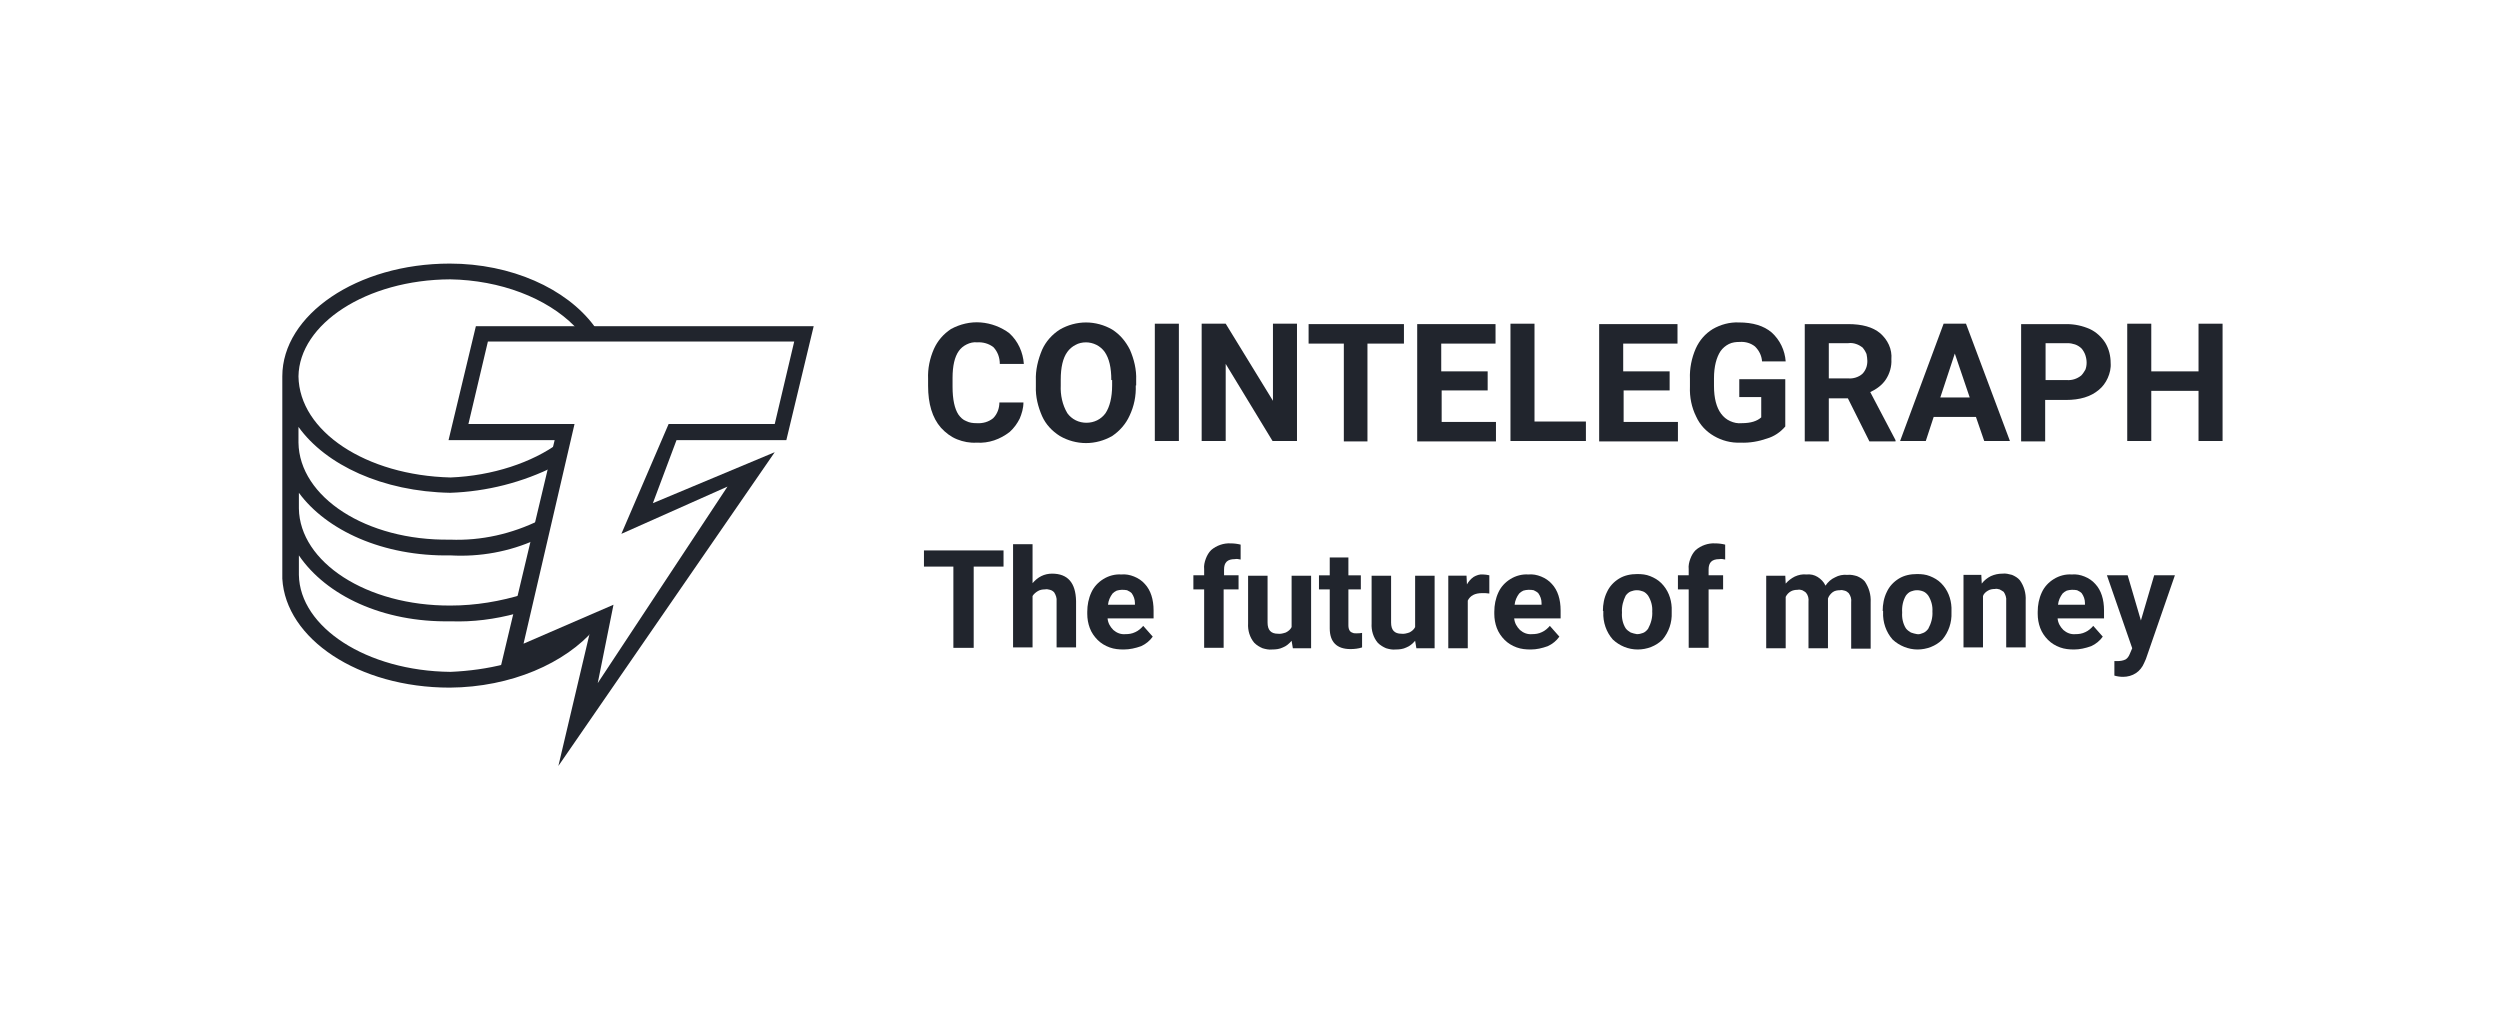 <svg width="182" height="74" viewBox="0 0 182 74" fill="none" xmlns="http://www.w3.org/2000/svg">
<path d="M43.304 45.774L36.786 48.61V48.339C35.489 48.671 34.161 48.852 32.803 48.912C26.678 48.852 21.82 45.653 21.759 41.851V40.433C23.751 43.36 27.885 45.321 32.803 45.231C34.433 45.291 36.032 45.08 37.601 44.657L38.175 43.239C36.424 43.782 34.614 44.084 32.803 44.084C26.678 44.114 21.82 40.916 21.759 37.023V35.876C23.751 38.592 27.855 40.523 32.803 40.433C34.946 40.554 37.088 40.161 39.02 39.286L39.291 37.868C37.269 38.864 35.036 39.377 32.773 39.286C26.648 39.377 21.789 36.178 21.729 32.225V31.078C23.721 33.855 27.855 35.786 32.773 35.876C35.429 35.786 38.054 35.122 40.438 33.915L40.709 32.225C38.748 33.674 35.851 34.639 32.803 34.76C26.648 34.609 21.789 31.41 21.729 27.397C21.789 23.595 26.648 20.366 32.773 20.336C36.424 20.396 39.804 21.694 41.826 23.746L42.037 24.048H43.455L43.244 23.716C41.222 21 37.209 19.189 32.743 19.189C25.984 19.189 20.552 22.931 20.552 27.397V42.123C20.794 46.498 26.074 50.059 32.743 50.059C37.209 50.029 41.162 48.279 43.304 45.774Z" fill="#21252D"/>
<path d="M40.649 55.762L42.942 46.046L36.364 48.912L40.377 32.044H32.653L34.644 23.746H59.237L57.245 32.044H49.249L47.529 36.631L56.401 32.919L40.649 55.762ZM44.662 44.024L43.516 49.727L52.961 35.424L45.236 38.864L48.676 30.867H56.401L57.819 24.863H35.519L34.101 30.867H41.826L38.114 46.86L44.662 44.024Z" fill="#21252D"/>
<path d="M74.506 29.298C74.506 29.721 74.385 30.113 74.234 30.475C74.053 30.837 73.812 31.169 73.51 31.441C72.816 31.984 71.971 32.285 71.096 32.225C70.613 32.255 70.13 32.165 69.678 31.984C69.225 31.803 68.833 31.501 68.501 31.139C67.867 30.415 67.565 29.389 67.565 28.091V27.578C67.535 26.824 67.686 26.1 67.988 25.405C68.26 24.802 68.682 24.319 69.225 23.957C69.889 23.595 70.643 23.414 71.398 23.474C72.152 23.535 72.876 23.806 73.48 24.259C74.114 24.832 74.476 25.647 74.536 26.492H72.786C72.786 26.039 72.635 25.617 72.333 25.285C72.001 25.013 71.549 24.893 71.126 24.923C70.885 24.893 70.613 24.953 70.372 25.074C70.13 25.194 69.949 25.345 69.798 25.556C69.497 25.979 69.346 26.643 69.346 27.518V28.151C69.346 29.087 69.497 29.751 69.768 30.173C69.919 30.384 70.1 30.566 70.342 30.656C70.583 30.777 70.824 30.807 71.096 30.807C71.549 30.837 71.971 30.716 72.303 30.445C72.605 30.143 72.756 29.721 72.756 29.298H74.506Z" fill="#21252D"/>
<path d="M82.683 28.061C82.713 28.816 82.562 29.57 82.231 30.264C81.959 30.868 81.506 31.381 80.963 31.743C80.39 32.075 79.726 32.256 79.062 32.256C78.398 32.256 77.734 32.075 77.161 31.743C76.588 31.381 76.135 30.898 75.864 30.294C75.562 29.6 75.381 28.876 75.411 28.122V27.699C75.381 26.945 75.562 26.19 75.864 25.466C76.135 24.863 76.588 24.35 77.161 23.988C77.734 23.656 78.398 23.475 79.062 23.475C79.726 23.475 80.39 23.656 80.963 23.988C81.537 24.35 81.959 24.863 82.261 25.466C82.562 26.16 82.744 26.915 82.713 27.669V28.061H82.683ZM80.903 27.669C80.903 26.764 80.752 26.1 80.42 25.617C80.269 25.406 80.058 25.225 79.817 25.104C79.575 24.983 79.304 24.923 79.062 24.923C78.791 24.923 78.519 24.983 78.308 25.104C78.066 25.225 77.855 25.406 77.704 25.617C77.372 26.07 77.222 26.764 77.222 27.639V28.061C77.191 28.755 77.342 29.48 77.704 30.083C77.855 30.294 78.066 30.475 78.308 30.596C78.549 30.717 78.821 30.777 79.092 30.777C79.364 30.777 79.635 30.717 79.877 30.596C80.118 30.475 80.33 30.294 80.48 30.083C80.782 29.63 80.963 28.936 80.963 28.061V27.669H80.903Z" fill="#21252D"/>
<path d="M85.822 32.105H84.071V23.565H85.822V32.105Z" fill="#21252D"/>
<path d="M94.391 32.105H92.641L89.231 26.492V32.105H87.481V23.565H89.231L92.671 29.178V23.565H94.421V32.105H94.391Z" fill="#21252D"/>
<path d="M102.177 25.014H99.551V32.135H97.831V25.014H95.266V23.595H102.207V25.014H102.177Z" fill="#21252D"/>
<path d="M108.332 28.423H104.953V30.717H108.906V32.135H103.172V23.595H108.875V25.014H104.922V27.035H108.302V28.423H108.332Z" fill="#21252D"/>
<path d="M111.712 30.687H115.454V32.105H109.962V23.565H111.712V30.687Z" fill="#21252D"/>
<path d="M121.579 28.423H118.2V30.717H122.153V32.135H116.419V23.595H122.122V25.014H118.169V27.035H121.549V28.423H121.579Z" fill="#21252D"/>
<path d="M129.968 31.049C129.606 31.471 129.153 31.773 128.64 31.924C128.037 32.135 127.373 32.255 126.709 32.225C126.015 32.255 125.351 32.074 124.778 31.742C124.204 31.411 123.752 30.928 123.48 30.324C123.148 29.66 122.997 28.906 123.028 28.152V27.578C122.997 26.824 123.148 26.07 123.45 25.375C123.722 24.772 124.144 24.289 124.687 23.957C125.261 23.625 125.924 23.444 126.588 23.474C127.614 23.474 128.399 23.716 128.972 24.199C129.576 24.742 129.938 25.496 129.998 26.311H128.278C128.248 25.889 128.067 25.526 127.765 25.225C127.463 24.983 127.071 24.863 126.649 24.893C126.377 24.893 126.106 24.923 125.864 25.044C125.623 25.164 125.412 25.345 125.261 25.556C124.959 26.009 124.778 26.673 124.778 27.548V28.091C124.778 28.997 124.959 29.66 125.291 30.113C125.472 30.354 125.683 30.535 125.955 30.656C126.226 30.777 126.498 30.837 126.8 30.807C127.463 30.807 127.916 30.656 128.218 30.385V28.906H126.619V27.608H129.968V31.049Z" fill="#21252D"/>
<path d="M134.525 28.997H133.137V32.135H131.386V23.595H134.555C135.551 23.595 136.335 23.806 136.878 24.259C137.15 24.5 137.361 24.772 137.512 25.104C137.663 25.436 137.723 25.798 137.693 26.16C137.723 26.673 137.572 27.186 137.301 27.608C137.029 28.031 136.607 28.333 136.154 28.544L137.995 32.044V32.135H136.094L134.525 28.997ZM133.137 27.548H134.555C134.917 27.578 135.309 27.458 135.581 27.216C135.701 27.096 135.792 26.945 135.852 26.794C135.913 26.643 135.943 26.462 135.943 26.281C135.943 26.1 135.913 25.949 135.882 25.768C135.822 25.617 135.732 25.466 135.611 25.315C135.46 25.195 135.309 25.104 135.128 25.044C134.947 24.983 134.766 24.953 134.555 24.983H133.137V27.548Z" fill="#21252D"/>
<path d="M143.849 30.355H140.771L140.197 32.105H138.327L141.495 23.565H143.124L146.323 32.105H144.452L143.849 30.355ZM141.254 28.937H143.396L142.31 25.738L141.254 28.937Z" fill="#21252D"/>
<path d="M148.888 29.117V32.135H147.138V23.595H150.457C151.03 23.595 151.604 23.716 152.147 23.957C152.6 24.169 152.992 24.531 153.263 24.953C153.535 25.406 153.656 25.919 153.656 26.432C153.686 26.794 153.595 27.186 153.444 27.518C153.294 27.85 153.082 28.152 152.781 28.393C152.207 28.876 151.423 29.117 150.397 29.117H148.888ZM148.888 27.669H150.457C150.849 27.699 151.211 27.578 151.513 27.337C151.634 27.216 151.724 27.065 151.815 26.915C151.875 26.764 151.906 26.583 151.906 26.401C151.906 26.221 151.875 26.039 151.815 25.858C151.755 25.677 151.664 25.526 151.543 25.376C151.423 25.255 151.242 25.134 151.061 25.074C150.88 25.014 150.699 24.983 150.517 24.983H148.918V27.669H148.888Z" fill="#21252D"/>
<path d="M161.803 32.105H160.053V28.454H156.613V32.105H154.863V23.565H156.613V27.036H160.053V23.565H161.803V32.105Z" fill="#21252D"/>
<path d="M73.057 41.248H70.885V47.163H69.406V41.248H67.264V40.071H73.057V41.248Z" fill="#21252D"/>
<path d="M75.17 42.455C75.351 42.243 75.562 42.062 75.803 41.942C76.045 41.821 76.316 41.761 76.588 41.761C77.734 41.761 78.308 42.425 78.338 43.752V47.132H76.92V43.782C76.95 43.541 76.859 43.3 76.739 43.118C76.648 43.028 76.558 42.968 76.437 42.938C76.316 42.907 76.195 42.877 76.075 42.907C75.894 42.907 75.713 42.938 75.562 43.028C75.411 43.118 75.26 43.239 75.17 43.39V47.132H73.751V39.618H75.17V42.455Z" fill="#21252D"/>
<path d="M81.808 47.283C81.446 47.283 81.114 47.253 80.782 47.132C80.45 47.011 80.148 46.83 79.907 46.589C79.666 46.347 79.454 46.046 79.334 45.714C79.213 45.382 79.153 45.05 79.153 44.688V44.537C79.153 44.054 79.243 43.571 79.454 43.119C79.635 42.726 79.937 42.395 80.329 42.153C80.722 41.912 81.174 41.791 81.627 41.821C81.959 41.791 82.261 41.851 82.562 41.972C82.864 42.093 83.136 42.274 83.347 42.515C83.769 42.968 83.981 43.632 83.981 44.446V45.02H80.631C80.662 45.352 80.812 45.623 81.054 45.865C81.295 46.076 81.597 46.197 81.929 46.166C82.17 46.166 82.412 46.136 82.653 46.016C82.864 45.925 83.076 45.744 83.226 45.563L83.92 46.347C83.709 46.649 83.407 46.891 83.076 47.041C82.653 47.192 82.231 47.283 81.808 47.283ZM81.657 42.938C81.537 42.938 81.416 42.968 81.295 42.998C81.174 43.058 81.084 43.119 80.993 43.209C80.812 43.451 80.692 43.722 80.662 44.024H82.623V43.903C82.623 43.632 82.532 43.39 82.382 43.179C82.291 43.089 82.17 43.028 82.049 42.968C81.899 42.938 81.778 42.938 81.657 42.938Z" fill="#21252D"/>
<path d="M87.662 47.162V42.907H86.878V41.881H87.662V41.429C87.632 41.187 87.692 40.916 87.783 40.674C87.874 40.433 87.994 40.222 88.175 40.041C88.567 39.709 89.081 39.528 89.594 39.558C89.835 39.558 90.076 39.588 90.318 39.648V40.735C90.167 40.705 90.046 40.674 89.895 40.705C89.352 40.705 89.111 40.946 89.111 41.459V41.881H90.167V42.907H89.081V47.162H87.662Z" fill="#21252D"/>
<path d="M94.029 46.649C93.848 46.86 93.637 47.041 93.396 47.132C93.154 47.253 92.883 47.283 92.611 47.283C92.37 47.313 92.128 47.253 91.917 47.192C91.706 47.102 91.495 46.981 91.314 46.8C90.981 46.408 90.831 45.895 90.861 45.382V41.912H92.279V45.321C92.279 45.865 92.52 46.136 93.034 46.136C93.215 46.166 93.426 46.106 93.607 46.046C93.788 45.955 93.939 45.834 94.029 45.653V41.912H95.448V47.192H94.12L94.029 46.649Z" fill="#21252D"/>
<path d="M98.163 40.584V41.882H99.069V42.907H98.163V45.533C98.163 45.684 98.193 45.834 98.284 45.955C98.344 46.016 98.405 46.046 98.495 46.076C98.555 46.106 98.646 46.106 98.737 46.106C98.887 46.106 99.008 46.106 99.159 46.076V47.132C98.887 47.223 98.586 47.253 98.314 47.253C97.318 47.253 96.805 46.74 96.805 45.744V42.907H96.021V41.882H96.805V40.584H98.163Z" fill="#21252D"/>
<path d="M103.021 46.649C102.84 46.86 102.629 47.041 102.388 47.132C102.146 47.253 101.875 47.283 101.603 47.283C101.362 47.313 101.12 47.253 100.909 47.192C100.698 47.102 100.487 46.981 100.306 46.8C99.974 46.408 99.823 45.895 99.853 45.382V41.912H101.271V45.321C101.271 45.865 101.513 46.136 102.026 46.136C102.207 46.166 102.418 46.106 102.599 46.046C102.78 45.955 102.931 45.834 103.021 45.653V41.912H104.44V47.192H103.112L103.021 46.649Z" fill="#21252D"/>
<path d="M108.423 43.209C108.242 43.179 108.091 43.179 107.91 43.179C107.367 43.179 107.035 43.36 106.854 43.722V47.192H105.435V41.911H106.763L106.793 42.545C106.914 42.334 107.065 42.153 107.276 42.002C107.487 41.881 107.729 41.791 107.97 41.821C108.121 41.821 108.272 41.851 108.423 41.881V43.209Z" fill="#21252D"/>
<path d="M111.44 47.283C111.078 47.283 110.746 47.253 110.414 47.132C110.082 47.011 109.781 46.83 109.539 46.589C109.298 46.347 109.087 46.046 108.966 45.714C108.845 45.382 108.785 45.05 108.785 44.688V44.537C108.785 44.054 108.875 43.571 109.087 43.119C109.268 42.726 109.569 42.395 109.962 42.153C110.354 41.912 110.807 41.791 111.259 41.821C111.591 41.791 111.893 41.851 112.195 41.972C112.496 42.093 112.768 42.274 112.979 42.515C113.402 42.968 113.613 43.632 113.613 44.446V45.02H110.233C110.264 45.352 110.414 45.623 110.656 45.865C110.897 46.076 111.199 46.197 111.531 46.166C111.772 46.166 112.014 46.136 112.255 46.016C112.466 45.925 112.678 45.744 112.828 45.563L113.522 46.347C113.311 46.649 113.009 46.891 112.678 47.041C112.255 47.192 111.863 47.283 111.44 47.283ZM111.259 42.938C111.139 42.938 111.018 42.968 110.897 42.998C110.776 43.058 110.686 43.119 110.595 43.209C110.414 43.451 110.294 43.722 110.264 44.024H112.225V43.903C112.225 43.632 112.134 43.39 111.984 43.179C111.893 43.089 111.772 43.028 111.652 42.968C111.531 42.938 111.41 42.938 111.259 42.938Z" fill="#21252D"/>
<path d="M116.691 44.477C116.691 43.994 116.781 43.511 116.993 43.089C117.174 42.696 117.475 42.364 117.868 42.123C118.26 41.882 118.713 41.791 119.195 41.791C119.527 41.791 119.829 41.821 120.131 41.942C120.433 42.063 120.704 42.214 120.946 42.455C121.428 42.938 121.67 43.571 121.7 44.235V44.597C121.73 45.322 121.489 46.016 121.036 46.559C120.553 47.041 119.89 47.283 119.226 47.283C118.532 47.283 117.898 47.011 117.415 46.559C116.932 46.016 116.691 45.291 116.721 44.567V44.477H116.691ZM118.079 44.597C118.049 44.99 118.139 45.412 118.351 45.744C118.441 45.865 118.562 45.955 118.713 46.046C118.864 46.106 119.014 46.136 119.165 46.166C119.316 46.166 119.467 46.136 119.618 46.076C119.769 46.016 119.89 45.895 119.98 45.774C120.191 45.382 120.312 44.959 120.282 44.507C120.312 44.114 120.191 43.692 119.98 43.36C119.89 43.239 119.769 43.119 119.618 43.058C119.467 42.998 119.316 42.968 119.165 42.968C119.014 42.968 118.864 42.998 118.713 43.058C118.562 43.119 118.441 43.239 118.351 43.36C118.17 43.722 118.049 44.145 118.079 44.597Z" fill="#21252D"/>
<path d="M122.937 47.162V42.907H122.153V41.881H122.937V41.429C122.907 41.187 122.967 40.916 123.058 40.674C123.148 40.433 123.269 40.222 123.45 40.041C123.842 39.709 124.355 39.528 124.868 39.558C125.11 39.558 125.351 39.588 125.593 39.648V40.735C125.442 40.705 125.321 40.674 125.17 40.705C124.627 40.705 124.386 40.946 124.386 41.459V41.881H125.442V42.907H124.386V47.162H122.937Z" fill="#21252D"/>
<path d="M129.968 41.882L129.998 42.485C130.179 42.274 130.421 42.093 130.662 41.972C130.934 41.851 131.205 41.791 131.507 41.821C131.809 41.791 132.08 41.851 132.322 42.002C132.563 42.153 132.774 42.364 132.895 42.636C133.076 42.364 133.317 42.153 133.589 42.032C133.861 41.882 134.162 41.821 134.494 41.851C134.736 41.821 134.977 41.882 135.188 41.942C135.4 42.032 135.611 42.153 135.762 42.334C136.063 42.787 136.214 43.3 136.184 43.843V47.223H134.766V43.843C134.796 43.602 134.736 43.39 134.585 43.179C134.494 43.089 134.404 43.028 134.283 42.998C134.162 42.968 134.072 42.938 133.951 42.968C133.77 42.968 133.559 42.998 133.408 43.119C133.257 43.239 133.136 43.39 133.076 43.571V47.192H131.658V43.813C131.688 43.571 131.628 43.33 131.477 43.149C131.386 43.058 131.296 43.028 131.205 42.968C131.085 42.938 130.994 42.907 130.873 42.938C130.692 42.938 130.511 42.968 130.36 43.058C130.209 43.149 130.089 43.27 129.998 43.451V47.192H128.58V41.912H129.968V41.882Z" fill="#21252D"/>
<path d="M137.059 44.477C137.059 43.994 137.15 43.511 137.361 43.089C137.542 42.696 137.844 42.364 138.236 42.123C138.628 41.882 139.081 41.791 139.564 41.791C139.896 41.791 140.197 41.821 140.499 41.942C140.801 42.063 141.073 42.214 141.314 42.455C141.797 42.938 142.038 43.571 142.068 44.235V44.597C142.098 45.322 141.857 46.016 141.404 46.559C140.922 47.041 140.258 47.283 139.594 47.283C138.93 47.283 138.266 47.011 137.783 46.559C137.301 46.016 137.059 45.291 137.089 44.567V44.477H137.059ZM138.477 44.597C138.447 44.99 138.538 45.412 138.749 45.744C138.84 45.865 138.96 45.955 139.111 46.046C139.262 46.106 139.413 46.136 139.564 46.166C139.715 46.197 139.866 46.136 140.016 46.076C140.167 46.016 140.288 45.895 140.378 45.774C140.59 45.382 140.71 44.959 140.68 44.507C140.71 44.114 140.59 43.692 140.378 43.36C140.288 43.239 140.167 43.119 140.016 43.058C139.866 42.998 139.715 42.968 139.564 42.968C139.413 42.968 139.262 42.998 139.111 43.058C138.96 43.119 138.84 43.239 138.749 43.36C138.538 43.722 138.447 44.145 138.477 44.597Z" fill="#21252D"/>
<path d="M144.241 41.881L144.271 42.485C144.452 42.243 144.694 42.062 144.935 41.941C145.207 41.821 145.478 41.761 145.78 41.761C146.021 41.73 146.233 41.791 146.474 41.851C146.685 41.941 146.896 42.062 147.047 42.243C147.349 42.666 147.5 43.179 147.47 43.722V47.132H146.052V43.752C146.082 43.511 145.991 43.269 145.87 43.088C145.78 43.028 145.689 42.968 145.569 42.907C145.448 42.877 145.327 42.847 145.237 42.877C145.056 42.877 144.875 42.907 144.724 42.998C144.573 43.088 144.422 43.209 144.362 43.39V47.132H142.943V41.851H144.241V41.881Z" fill="#21252D"/>
<path d="M151 47.283C150.638 47.283 150.306 47.253 149.974 47.132C149.642 47.011 149.341 46.83 149.099 46.589C148.858 46.347 148.647 46.046 148.526 45.714C148.405 45.382 148.345 45.05 148.345 44.688V44.537C148.345 44.054 148.435 43.571 148.647 43.119C148.828 42.726 149.129 42.395 149.522 42.153C149.914 41.912 150.367 41.791 150.819 41.821C151.151 41.791 151.453 41.851 151.755 41.972C152.056 42.093 152.328 42.274 152.539 42.515C152.962 42.968 153.173 43.632 153.173 44.446V45.02H149.793C149.823 45.352 149.974 45.623 150.216 45.865C150.457 46.076 150.759 46.197 151.091 46.166C151.332 46.166 151.574 46.136 151.815 46.016C152.026 45.925 152.237 45.744 152.388 45.563L153.082 46.347C152.871 46.649 152.569 46.891 152.237 47.041C151.815 47.192 151.393 47.283 151 47.283ZM150.819 42.938C150.699 42.938 150.578 42.968 150.457 42.998C150.336 43.058 150.246 43.119 150.155 43.209C149.974 43.451 149.854 43.722 149.823 44.024H151.785V43.903C151.785 43.632 151.694 43.39 151.543 43.179C151.453 43.089 151.332 43.028 151.212 42.968C151.091 42.938 150.94 42.938 150.819 42.938Z" fill="#21252D"/>
<path d="M155.858 45.17L156.824 41.881H158.333L156.221 47.977L156.1 48.248C155.979 48.55 155.768 48.822 155.496 49.003C155.225 49.184 154.893 49.274 154.561 49.274C154.35 49.274 154.138 49.244 153.927 49.184V48.128H154.138C154.35 48.128 154.561 48.097 154.742 48.007C154.893 47.916 154.983 47.766 155.044 47.615L155.225 47.192L153.384 41.881H154.893L155.858 45.17Z" fill="#21252D"/>
</svg>
